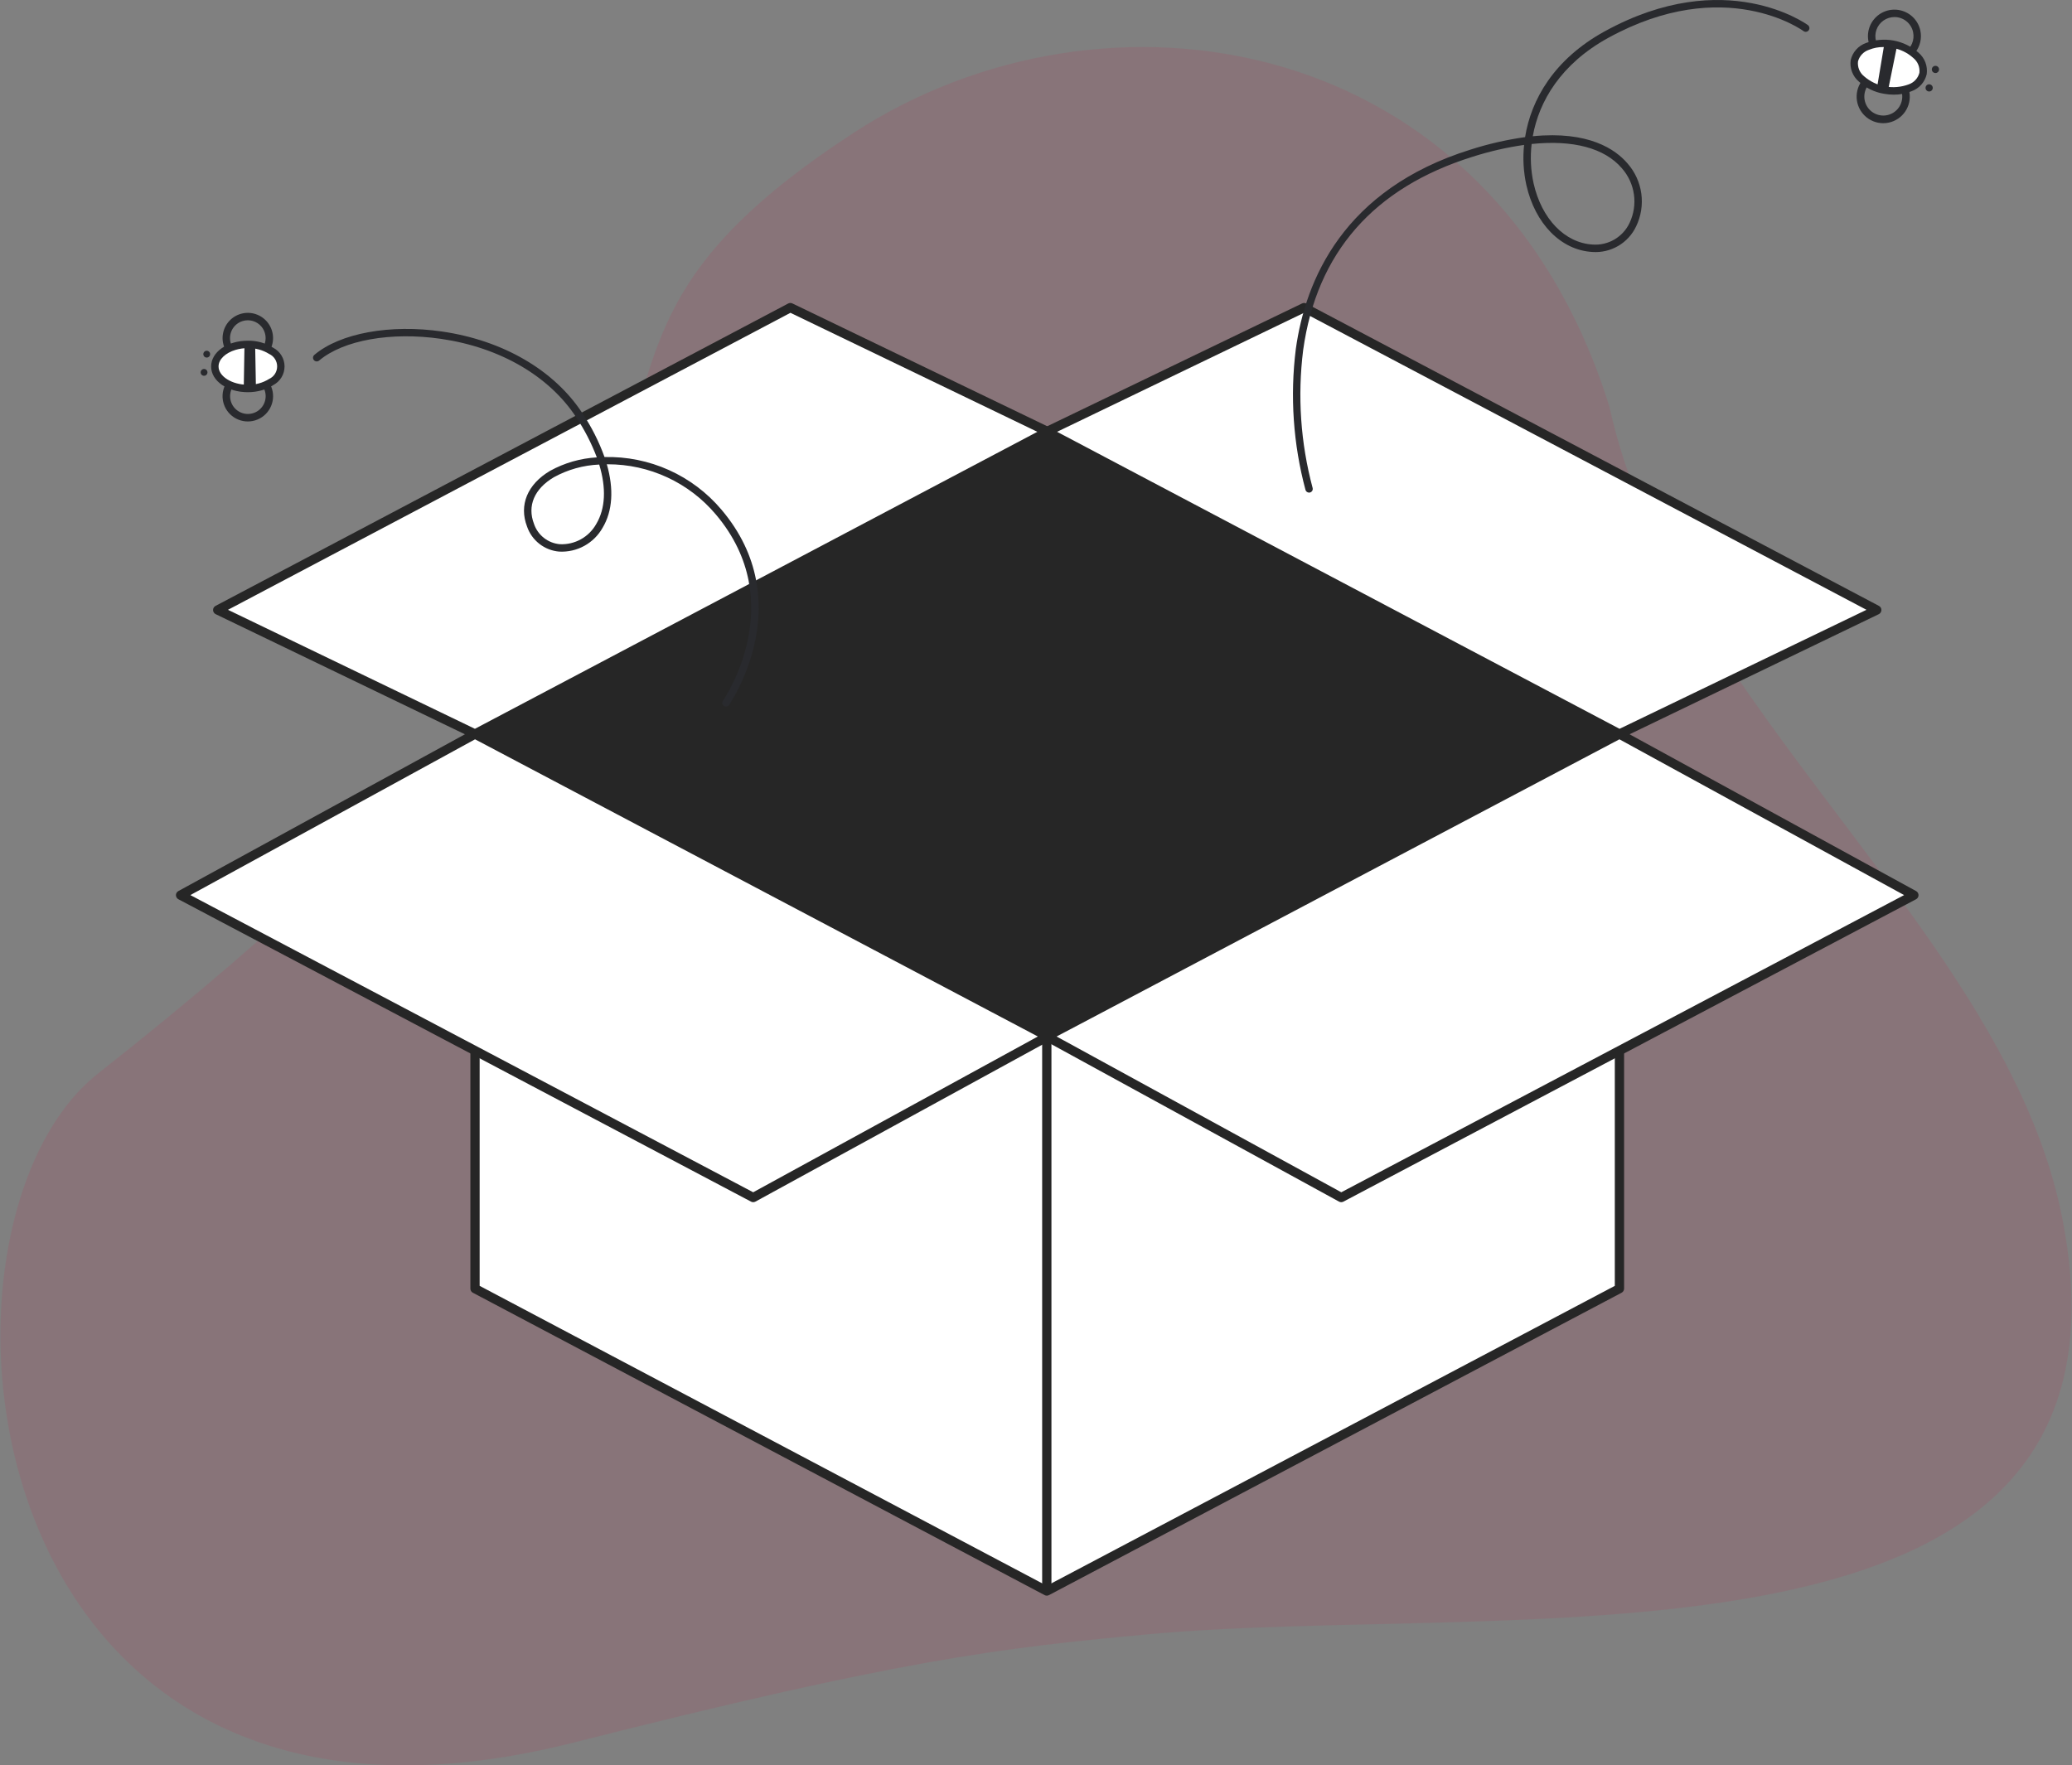 <svg fill="none" height="196" viewBox="0 0 230 196" width="230" xmlns="http://www.w3.org/2000/svg">
    <rect x="0" y="0" width="230" height="196" fill="#808080" stroke="none"/>
    <defs>
        <clipPath id="clip0_7152_6372">
            <rect fill="white" height="196" transform="translate(0.049)" width="229.901" />
        </clipPath>
    </defs>
    <g clip-path="url(#clip0_7152_6372)">
        <path
            d="M228.897 135.134C222.617 103.47 185.83 78.163 178.654 45.167C165.614 3.187 122.63 -3.451 94.699 14.781C50.441 43.67 97.655 50.839 10.88 119.189C-10.546 136.065 -3.719 210.564 63.688 193.467C99.963 184.266 110.991 182.975 127.308 181.46C168.435 177.641 239.437 188.287 228.897 135.134Z"
            fill="#D41142" opacity="0.1" />
        <path d="M179.765 143.072L116.199 176.645L52.728 143.072V92.375H179.765V143.072Z"
            fill="white" />
        <path
            d="M116.199 177.159C116.115 177.159 116.032 177.139 115.958 177.099L52.489 143.526C52.407 143.483 52.338 143.418 52.289 143.338C52.241 143.258 52.215 143.167 52.215 143.073V92.374C52.215 92.238 52.269 92.107 52.366 92.01C52.462 91.914 52.593 91.859 52.73 91.859H179.765C179.902 91.859 180.033 91.914 180.129 92.01C180.226 92.107 180.28 92.238 180.28 92.374V143.072C180.28 143.165 180.254 143.256 180.206 143.336C180.157 143.416 180.088 143.481 180.006 143.525L116.439 177.098C116.365 177.138 116.283 177.159 116.199 177.159ZM53.243 142.762L116.199 176.062L179.25 142.762V92.889H53.243V142.762Z"
            fill="#262626" />
        <path d="M179.765 81.493L116.199 47.921L144.763 34.152L208.329 67.725L179.765 81.493Z"
            fill="white" />
        <path
            d="M179.765 82.008C179.681 82.008 179.599 81.988 179.524 81.949L115.958 48.376C115.874 48.331 115.804 48.264 115.755 48.182C115.707 48.1 115.682 48.006 115.684 47.911C115.686 47.816 115.714 47.723 115.765 47.642C115.817 47.562 115.889 47.498 115.975 47.456L144.539 33.688C144.612 33.653 144.692 33.635 144.772 33.637C144.853 33.638 144.932 33.659 145.004 33.697L208.57 67.27C208.654 67.314 208.724 67.381 208.773 67.463C208.821 67.545 208.846 67.639 208.844 67.734C208.842 67.83 208.814 67.923 208.763 68.003C208.711 68.083 208.639 68.147 208.553 68.189L179.989 81.957C179.919 81.991 179.842 82.008 179.765 82.008ZM117.341 47.941L179.776 80.916L207.187 67.704L144.752 34.73L117.341 47.941Z"
            fill="#262626" />
        <path d="M52.728 81.493L116.295 47.921L87.73 34.152L24.164 67.725L52.728 81.493Z"
            fill="white" />
        <path
            d="M52.728 82.008C52.651 82.008 52.574 81.991 52.505 81.957L23.942 68.189C23.856 68.147 23.783 68.083 23.732 68.003C23.681 67.923 23.652 67.83 23.651 67.734C23.649 67.639 23.674 67.545 23.722 67.463C23.77 67.381 23.841 67.314 23.925 67.27L87.491 33.697C87.563 33.659 87.642 33.638 87.722 33.637C87.803 33.635 87.883 33.653 87.956 33.688L116.52 47.456C116.606 47.498 116.678 47.562 116.73 47.642C116.781 47.723 116.809 47.816 116.811 47.911C116.813 48.006 116.788 48.1 116.74 48.182C116.691 48.264 116.621 48.331 116.537 48.376L52.97 81.949C52.896 81.988 52.812 82.008 52.728 82.008ZM25.306 67.704L52.718 80.916L115.152 47.942L87.741 34.73L25.306 67.704Z"
            fill="#262626" />
        <path d="M52.728 81.498L116.295 115.071L83.611 132.958L20.045 99.386L52.728 81.498Z"
            fill="white" />
        <path
            d="M83.611 133.472C83.527 133.473 83.444 133.452 83.37 133.413L19.804 99.84C19.722 99.796 19.653 99.731 19.605 99.652C19.557 99.572 19.531 99.481 19.53 99.388C19.53 99.296 19.554 99.204 19.601 99.124C19.648 99.044 19.716 98.978 19.797 98.933L52.481 81.046C52.556 81.005 52.639 80.983 52.724 80.982C52.81 80.982 52.894 81.002 52.969 81.042L116.535 114.615C116.617 114.659 116.686 114.724 116.734 114.803C116.782 114.883 116.808 114.974 116.809 115.067C116.81 115.16 116.785 115.251 116.738 115.331C116.691 115.411 116.623 115.477 116.542 115.522L83.858 133.409C83.782 133.451 83.697 133.472 83.611 133.472ZM21.132 99.377L83.606 132.373L115.207 115.078L52.733 82.082L21.132 99.377Z"
            fill="#262626" />
        <path d="M179.765 81.498L116.199 115.071L148.882 132.958L212.449 99.386L179.765 81.498Z"
            fill="white" />
        <path
            d="M148.883 133.472C148.797 133.472 148.712 133.451 148.636 133.409L115.952 115.522C115.871 115.477 115.803 115.411 115.756 115.331C115.709 115.251 115.685 115.16 115.685 115.067C115.686 114.974 115.712 114.883 115.76 114.803C115.808 114.724 115.877 114.659 115.959 114.615L179.525 81.042C179.6 81.002 179.684 80.982 179.77 80.982C179.855 80.983 179.938 81.005 180.013 81.046L212.697 98.933C212.778 98.978 212.846 99.044 212.893 99.124C212.94 99.204 212.964 99.296 212.964 99.388C212.963 99.481 212.937 99.572 212.889 99.652C212.841 99.731 212.772 99.796 212.69 99.84L149.124 133.413C149.05 133.452 148.967 133.473 148.883 133.472ZM117.287 115.078L148.888 132.373L211.363 99.377L179.762 82.082L117.287 115.078Z"
            fill="#262626" />
        <path d="M116.295 47.922L52.728 81.495L116.199 115.068L179.765 81.495L116.295 47.922Z"
            fill="#262626" />
        <path d="M116.714 115.066H115.684V176.643H116.714V115.066Z" fill="#262626" />
        <path
            d="M80.584 78.448C80.498 78.448 80.415 78.422 80.346 78.372C80.257 78.309 80.196 78.213 80.178 78.105C80.159 77.998 80.185 77.887 80.248 77.798C80.324 77.69 87.769 66.927 79.458 57.115C77.987 55.369 76.152 53.966 74.081 53.004C72.011 52.042 69.755 51.545 67.472 51.547H67.36C68.15 54.289 68.009 56.727 66.891 58.597C66.415 59.442 65.712 60.137 64.862 60.605C64.012 61.072 63.048 61.292 62.08 61.242C61.278 61.176 60.512 60.878 59.877 60.384C59.242 59.89 58.765 59.221 58.504 58.46C57.59 56.076 58.546 53.764 61.063 52.274C62.658 51.395 64.431 50.885 66.249 50.782C65.658 49.214 64.888 47.718 63.956 46.325C60.955 41.742 55.486 38.569 48.95 37.62C43.411 36.816 38.103 37.763 35.425 40.031C35.342 40.102 35.234 40.136 35.125 40.127C35.016 40.118 34.915 40.066 34.844 39.983C34.774 39.899 34.739 39.791 34.748 39.682C34.758 39.574 34.809 39.473 34.893 39.402C37.743 36.989 43.307 35.968 49.069 36.807C55.838 37.79 61.515 41.095 64.646 45.875C65.661 47.392 66.487 49.026 67.104 50.743C69.567 50.684 72.012 51.178 74.258 52.189C76.504 53.2 78.495 54.702 80.084 56.584C88.814 66.891 80.998 78.164 80.918 78.276C80.879 78.33 80.829 78.373 80.771 78.403C80.713 78.433 80.649 78.448 80.584 78.448ZM66.517 51.577C64.753 51.652 63.031 52.133 61.485 52.983C59.311 54.27 58.506 56.159 59.276 58.166C59.484 58.781 59.867 59.321 60.378 59.722C60.889 60.123 61.506 60.366 62.153 60.421C62.967 60.458 63.776 60.267 64.488 59.87C65.2 59.474 65.788 58.886 66.186 58.175C67.212 56.457 67.305 54.173 66.515 51.577H66.517Z"
            fill="#292A2E" />
        <path
            d="M28.315 46.675C27.615 46.885 26.861 46.814 26.213 46.476C25.564 46.139 25.073 45.561 24.845 44.867C24.616 44.173 24.667 43.417 24.987 42.76C25.307 42.103 25.871 41.596 26.559 41.349C27.247 41.102 28.004 41.133 28.669 41.435C29.335 41.738 29.856 42.288 30.122 42.969C30.387 43.65 30.377 44.408 30.092 45.081C29.807 45.754 29.271 46.29 28.597 46.573C28.505 46.612 28.411 46.646 28.315 46.675ZM26.946 42.097C26.879 42.117 26.813 42.141 26.749 42.168C26.275 42.368 25.898 42.745 25.698 43.219C25.498 43.693 25.491 44.226 25.678 44.705C25.865 45.184 26.232 45.571 26.7 45.784C27.169 45.996 27.702 46.018 28.185 45.843C28.669 45.669 29.066 45.312 29.291 44.85C29.516 44.387 29.551 43.855 29.39 43.367C29.228 42.878 28.882 42.472 28.426 42.235C27.969 41.998 27.438 41.949 26.946 42.097Z"
            fill="#292A2E" />
        <path
            d="M28.31 40.22C27.648 40.417 26.936 40.363 26.312 40.068C25.687 39.773 25.193 39.257 24.926 38.619C24.712 38.108 24.654 37.545 24.759 37.002C24.865 36.458 25.129 35.957 25.519 35.564C25.909 35.17 26.407 34.901 26.95 34.791C27.493 34.68 28.056 34.733 28.569 34.943C29.082 35.153 29.521 35.51 29.831 35.969C30.141 36.428 30.308 36.969 30.31 37.523C30.313 38.077 30.151 38.62 29.845 39.082C29.539 39.544 29.103 39.905 28.592 40.119C28.5 40.157 28.406 40.191 28.31 40.22ZM26.942 35.642C26.875 35.662 26.808 35.686 26.743 35.713C26.26 35.916 25.877 36.303 25.679 36.788C25.48 37.273 25.483 37.817 25.686 38.3C25.833 38.653 26.08 38.955 26.396 39.17C26.712 39.385 27.083 39.504 27.465 39.513C27.847 39.521 28.223 39.419 28.548 39.218C28.873 39.017 29.133 38.726 29.297 38.381C29.46 38.035 29.52 37.65 29.468 37.271C29.417 36.893 29.258 36.537 29.009 36.247C28.759 35.957 28.432 35.746 28.065 35.638C27.698 35.531 27.308 35.532 26.942 35.642V35.642Z"
            fill="#292A2E" />
        <path
            d="M27.511 43.133C29.534 43.133 31.174 42.038 31.174 40.687C31.174 39.336 29.534 38.24 27.511 38.24C25.488 38.24 23.848 39.336 23.848 40.687C23.848 42.038 25.488 43.133 27.511 43.133Z"
            fill="white" />
        <path
            d="M29.132 43.312C28.607 43.467 28.062 43.546 27.515 43.544C25.229 43.544 23.436 42.292 23.436 40.689C23.436 39.086 25.224 37.83 27.508 37.827C28.505 37.808 29.485 38.08 30.328 38.61C30.707 38.807 31.025 39.105 31.246 39.47C31.468 39.835 31.586 40.254 31.586 40.681C31.586 41.109 31.47 41.528 31.249 41.893C31.027 42.259 30.71 42.557 30.332 42.755C29.962 42.999 29.558 43.187 29.132 43.312ZM26.141 38.847C25.04 39.177 24.26 39.888 24.26 40.687C24.26 41.79 25.75 42.721 27.515 42.719C28.348 42.736 29.169 42.511 29.876 42.07C30.141 41.947 30.366 41.752 30.523 41.506C30.681 41.26 30.764 40.974 30.764 40.682C30.764 40.39 30.68 40.104 30.522 39.858C30.364 39.612 30.139 39.417 29.873 39.295C29.166 38.855 28.345 38.631 27.511 38.65C27.047 38.649 26.586 38.715 26.141 38.847Z"
            fill="#292A2E" />
        <path d="M28.409 43.058L28.323 38.3L27.14 38.252L27.057 43.113L28.409 43.058Z"
            fill="#292A2E" />
        <path
            d="M22.651 41.721C22.86 41.721 23.029 41.552 23.029 41.343C23.029 41.134 22.86 40.965 22.651 40.965C22.442 40.965 22.273 41.134 22.273 41.343C22.273 41.552 22.442 41.721 22.651 41.721Z"
            fill="#292A2E" />
        <path
            d="M22.947 39.698C23.155 39.698 23.325 39.528 23.325 39.32C23.325 39.111 23.155 38.941 22.947 38.941C22.738 38.941 22.569 39.111 22.569 39.32C22.569 39.528 22.738 39.698 22.947 39.698Z"
            fill="#292A2E" />
        <path
            d="M145.309 54.691C145.221 54.691 145.135 54.663 145.065 54.61C144.994 54.558 144.942 54.484 144.916 54.4C143.549 49.297 143.185 43.979 143.842 38.737C144.907 31.076 149.133 21.02 163.216 16.616C165.197 15.979 167.23 15.513 169.291 15.224C169.955 11.079 172.479 6.583 178.125 3.481C191.538 -3.889 200.599 2.724 200.689 2.791C200.776 2.857 200.834 2.954 200.849 3.063C200.865 3.171 200.837 3.281 200.771 3.368C200.705 3.455 200.608 3.513 200.5 3.529C200.392 3.544 200.282 3.516 200.194 3.45C200.109 3.386 191.45 -2.9 178.522 4.204C173.246 7.103 170.832 11.263 170.145 15.126C176.357 14.514 179.331 16.586 180.666 18.151C181.492 19.092 182.023 20.255 182.193 21.496C182.362 22.737 182.163 24 181.619 25.128C181.19 26.04 180.494 26.8 179.624 27.308C178.753 27.816 177.749 28.048 176.744 27.974C173.275 27.77 170.404 24.852 169.431 20.539C169.11 19.079 169.025 17.577 169.178 16.09C167.24 16.369 165.328 16.809 163.462 17.405C152.486 20.837 146.161 28.053 144.658 38.853C144.014 43.975 144.369 49.174 145.703 54.161C145.722 54.223 145.726 54.288 145.715 54.351C145.705 54.415 145.679 54.475 145.641 54.527C145.602 54.578 145.552 54.62 145.495 54.65C145.437 54.678 145.374 54.694 145.309 54.694V54.691ZM170.018 15.987C169.847 17.446 169.92 18.923 170.235 20.358C171.125 24.303 173.699 26.97 176.792 27.151C177.635 27.212 178.477 27.016 179.207 26.59C179.937 26.163 180.521 25.526 180.882 24.762C181.353 23.778 181.524 22.678 181.374 21.597C181.224 20.517 180.76 19.505 180.038 18.686C178.112 16.426 174.597 15.513 170.018 15.987Z"
            fill="#292A2E" />
        <path
            d="M210.284 6.954C209.729 6.953 209.186 6.795 208.717 6.499C208.249 6.202 207.873 5.779 207.634 5.278C207.396 4.777 207.304 4.219 207.369 3.668C207.434 3.117 207.653 2.595 208.002 2.164C208.35 1.732 208.814 1.408 209.339 1.228C209.864 1.049 210.429 1.022 210.969 1.15C211.509 1.278 212.001 1.556 212.39 1.952C212.779 2.347 213.048 2.845 213.165 3.387C213.258 3.817 213.253 4.262 213.151 4.69C213.049 5.117 212.853 5.517 212.577 5.859C212.3 6.201 211.951 6.477 211.555 6.666C211.158 6.856 210.724 6.954 210.284 6.954ZM210.29 1.894C209.852 1.894 209.425 2.03 209.067 2.283C208.71 2.536 208.439 2.894 208.293 3.307C208.148 3.72 208.133 4.168 208.253 4.59C208.373 5.012 208.62 5.386 208.961 5.661C209.302 5.936 209.72 6.098 210.157 6.126C210.595 6.153 211.03 6.044 211.403 5.814C211.776 5.584 212.068 5.244 212.239 4.841C212.411 4.438 212.453 3.991 212.36 3.563C212.26 3.089 211.999 2.665 211.622 2.361C211.245 2.057 210.775 1.892 210.29 1.894Z"
            fill="#292A2E" />
        <path
            d="M209.044 13.678C208.289 13.678 207.563 13.388 207.015 12.869C206.467 12.35 206.139 11.64 206.098 10.886C206.058 10.132 206.308 9.391 206.797 8.816C207.286 8.241 207.977 7.875 208.728 7.794C209.478 7.713 210.231 7.923 210.832 8.381C211.433 8.838 211.835 9.509 211.956 10.254C212.077 10.999 211.908 11.762 211.484 12.387C211.059 13.011 210.411 13.449 209.674 13.61C209.467 13.655 209.256 13.678 209.044 13.678ZM209.054 8.617C208.902 8.617 208.75 8.634 208.601 8.666C208.075 8.782 207.613 9.095 207.31 9.54C207.008 9.986 206.888 10.531 206.975 11.063C207.061 11.594 207.349 12.073 207.778 12.399C208.206 12.725 208.744 12.875 209.279 12.817C209.815 12.759 210.308 12.498 210.657 12.087C211.006 11.677 211.185 11.148 211.156 10.61C211.127 10.072 210.893 9.566 210.502 9.195C210.111 8.824 209.593 8.618 209.054 8.617Z"
            fill="#292A2E" />
        <path
            d="M213.468 8.157C213.728 6.75 212.23 5.294 210.124 4.905C208.017 4.517 206.099 5.342 205.839 6.749C205.579 8.156 207.077 9.612 209.183 10.001C211.29 10.389 213.208 9.564 213.468 8.157Z"
            fill="white" />
        <path
            d="M210.221 10.51C209.848 10.51 209.475 10.475 209.109 10.407C208.073 10.235 207.109 9.765 206.337 9.054C205.998 8.765 205.738 8.396 205.581 7.98C205.423 7.565 205.372 7.116 205.434 6.676C205.534 6.243 205.741 5.842 206.037 5.51C206.332 5.178 206.707 4.926 207.126 4.777C208.106 4.407 209.168 4.312 210.198 4.502C211.228 4.692 212.187 5.16 212.97 5.855C213.308 6.144 213.568 6.513 213.726 6.928C213.884 7.344 213.934 7.793 213.873 8.233C213.773 8.666 213.566 9.067 213.27 9.399C212.974 9.731 212.6 9.983 212.181 10.132C211.56 10.389 210.893 10.518 210.221 10.51ZM209.083 5.222C208.524 5.215 207.969 5.321 207.451 5.534C207.159 5.632 206.895 5.801 206.684 6.027C206.473 6.252 206.322 6.527 206.244 6.825C206.211 7.132 206.254 7.443 206.37 7.729C206.486 8.014 206.672 8.267 206.911 8.463C207.577 9.044 208.388 9.436 209.257 9.597C210.127 9.757 211.024 9.681 211.854 9.375C212.147 9.277 212.411 9.108 212.621 8.882C212.832 8.657 212.983 8.382 213.061 8.083C213.095 7.777 213.052 7.466 212.936 7.18C212.819 6.894 212.633 6.642 212.395 6.446C211.739 5.848 210.923 5.454 210.047 5.312C209.729 5.253 209.407 5.223 209.085 5.222H209.083Z"
            fill="#292A2E" />
        <path d="M209.178 4.812L208.349 9.783L209.572 10.061L210.596 5.016L209.178 4.812Z"
            fill="#292A2E" />
        <path
            d="M214.144 10.158C214.365 10.158 214.544 9.979 214.544 9.758C214.544 9.537 214.365 9.357 214.144 9.357C213.923 9.357 213.743 9.537 213.743 9.758C213.743 9.979 213.923 10.158 214.144 10.158Z"
            fill="#292A2E" />
        <path
            d="M214.842 8.109C215.063 8.109 215.242 7.93 215.242 7.709C215.242 7.488 215.063 7.309 214.842 7.309C214.62 7.309 214.441 7.488 214.441 7.709C214.441 7.93 214.62 8.109 214.842 8.109Z"
            fill="#292A2E" />
    </g>
</svg>
